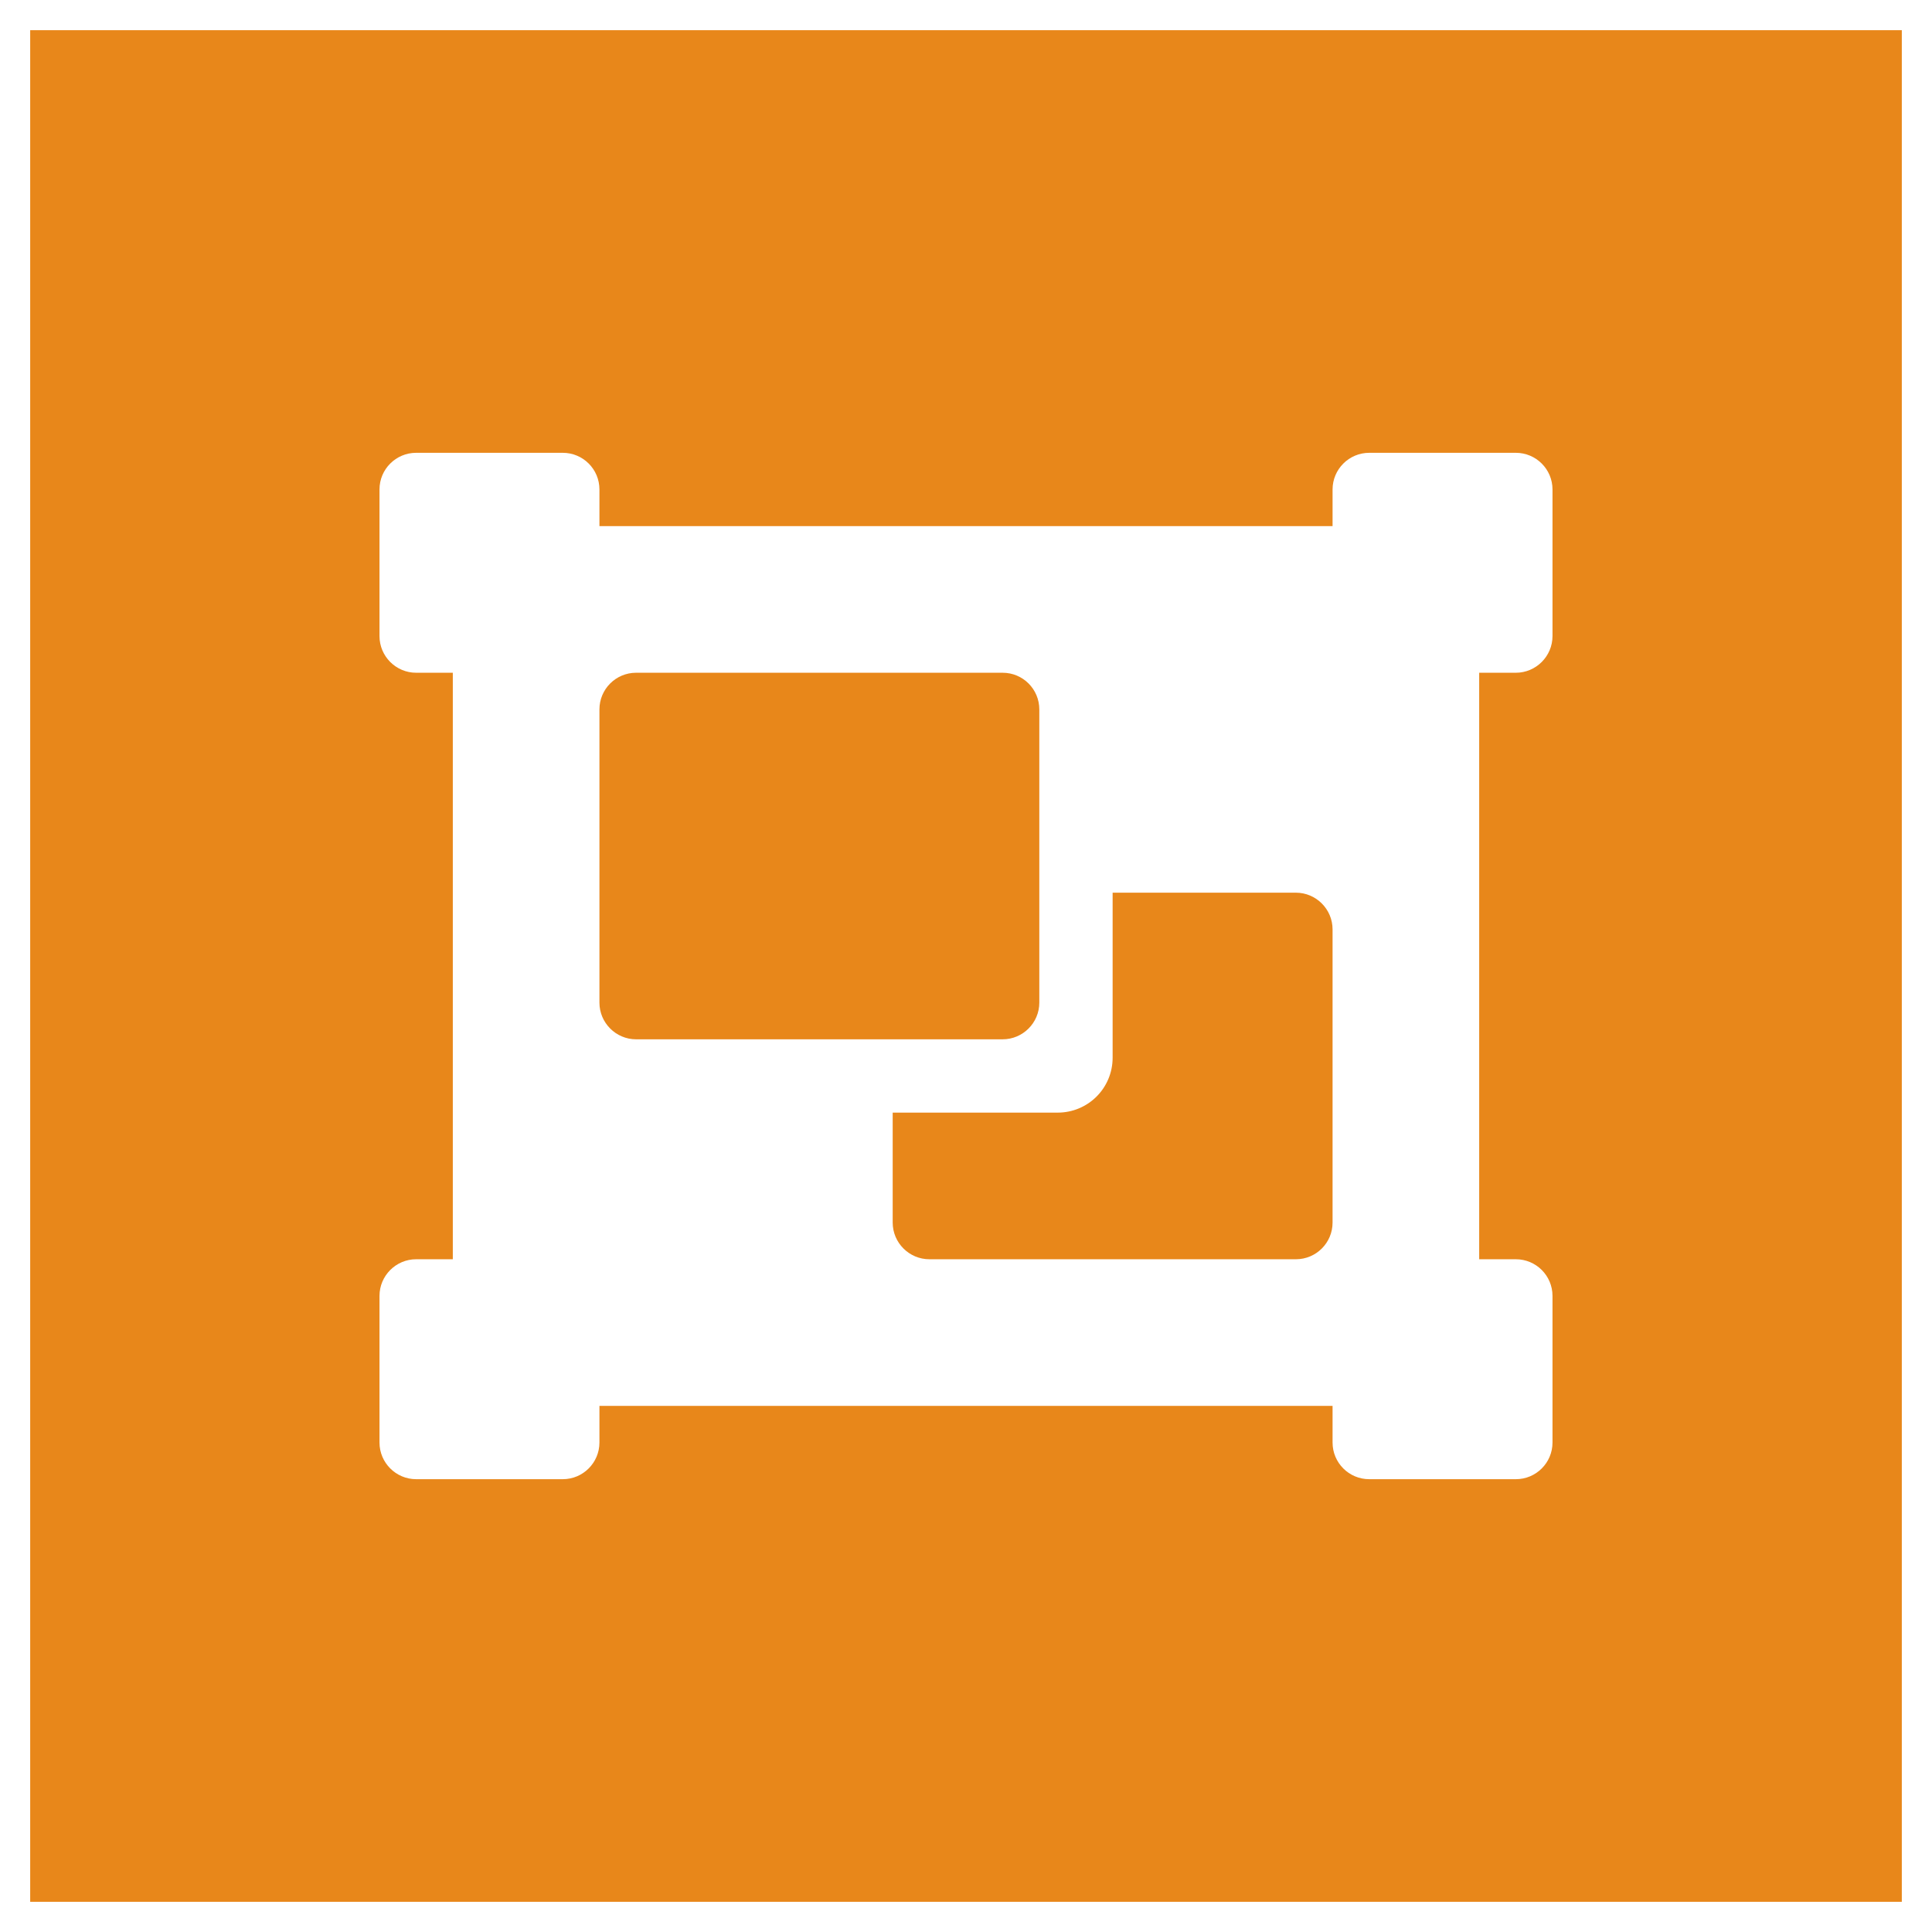 <?xml version="1.0" encoding="utf-8"?>
<!-- Generator: Adobe Illustrator 16.0.3, SVG Export Plug-In . SVG Version: 6.00 Build 0)  -->
<!DOCTYPE svg PUBLIC "-//W3C//DTD SVG 1.1//EN" "http://www.w3.org/Graphics/SVG/1.1/DTD/svg11.dtd">
<svg version="1.1" id="Layer_1" xmlns="http://www.w3.org/2000/svg" xmlns:xlink="http://www.w3.org/1999/xlink" x="0px" y="0px"
	 width="1280px" height="1280px" viewBox="0 0 1280 1280" enable-background="new 0 0 1280 1280" xml:space="preserve">
<g>
	<path fill="#E8871A" d="M688.571,664.286V470c0-13.412-10.871-24.286-24.285-24.286H421.429
		c-13.412,0-24.286,10.874-24.286,24.286v194.286c0,13.356,10.928,24.285,24.286,24.285
		h242.857C677.643,688.571,688.571,677.643,688.571,664.286z"/>
	<path fill="#E8871A" d="M20,20v1240h1240V20H20z M1028.571,421.429c0,13.357-10.929,24.286-24.285,24.286H980
		v388.572h24.286c13.414,0,24.285,10.873,24.285,24.285v97.143
		c0,13.412-10.871,24.286-24.285,24.286h-97.144c-13.412,0-24.285-10.874-24.285-24.286
		v-24.285H397.143v24.285c0,13.357-10.868,24.286-24.286,24.286h-97.143
		c-13.412,0-24.286-10.929-24.286-24.286v-97.143c0-13.357,10.875-24.285,24.286-24.285H300
		V445.714h-24.286c-13.412,0-24.286-10.929-24.286-24.286v-97.143
		c0-13.418,10.875-24.286,24.286-24.286h97.143c13.418,0,24.286,10.868,24.286,24.286v24.285
		h485.715v-24.285c0-13.418,10.929-24.286,24.285-24.286h97.144
		c13.356,0,24.285,10.868,24.285,24.286V421.429z"/>
	<path fill="#E8871A" d="M858.571,591.429H737.143v109.285c0,20.188-16.241,36.429-36.429,36.429
		H591.429V810c0,13.357,10.928,24.286,24.286,24.286h242.857
		c13.414,0,24.286-10.875,24.286-24.286V615.714C882.857,602.357,871.929,591.429,858.571,591.429
		z"/>
</g>
</svg>
